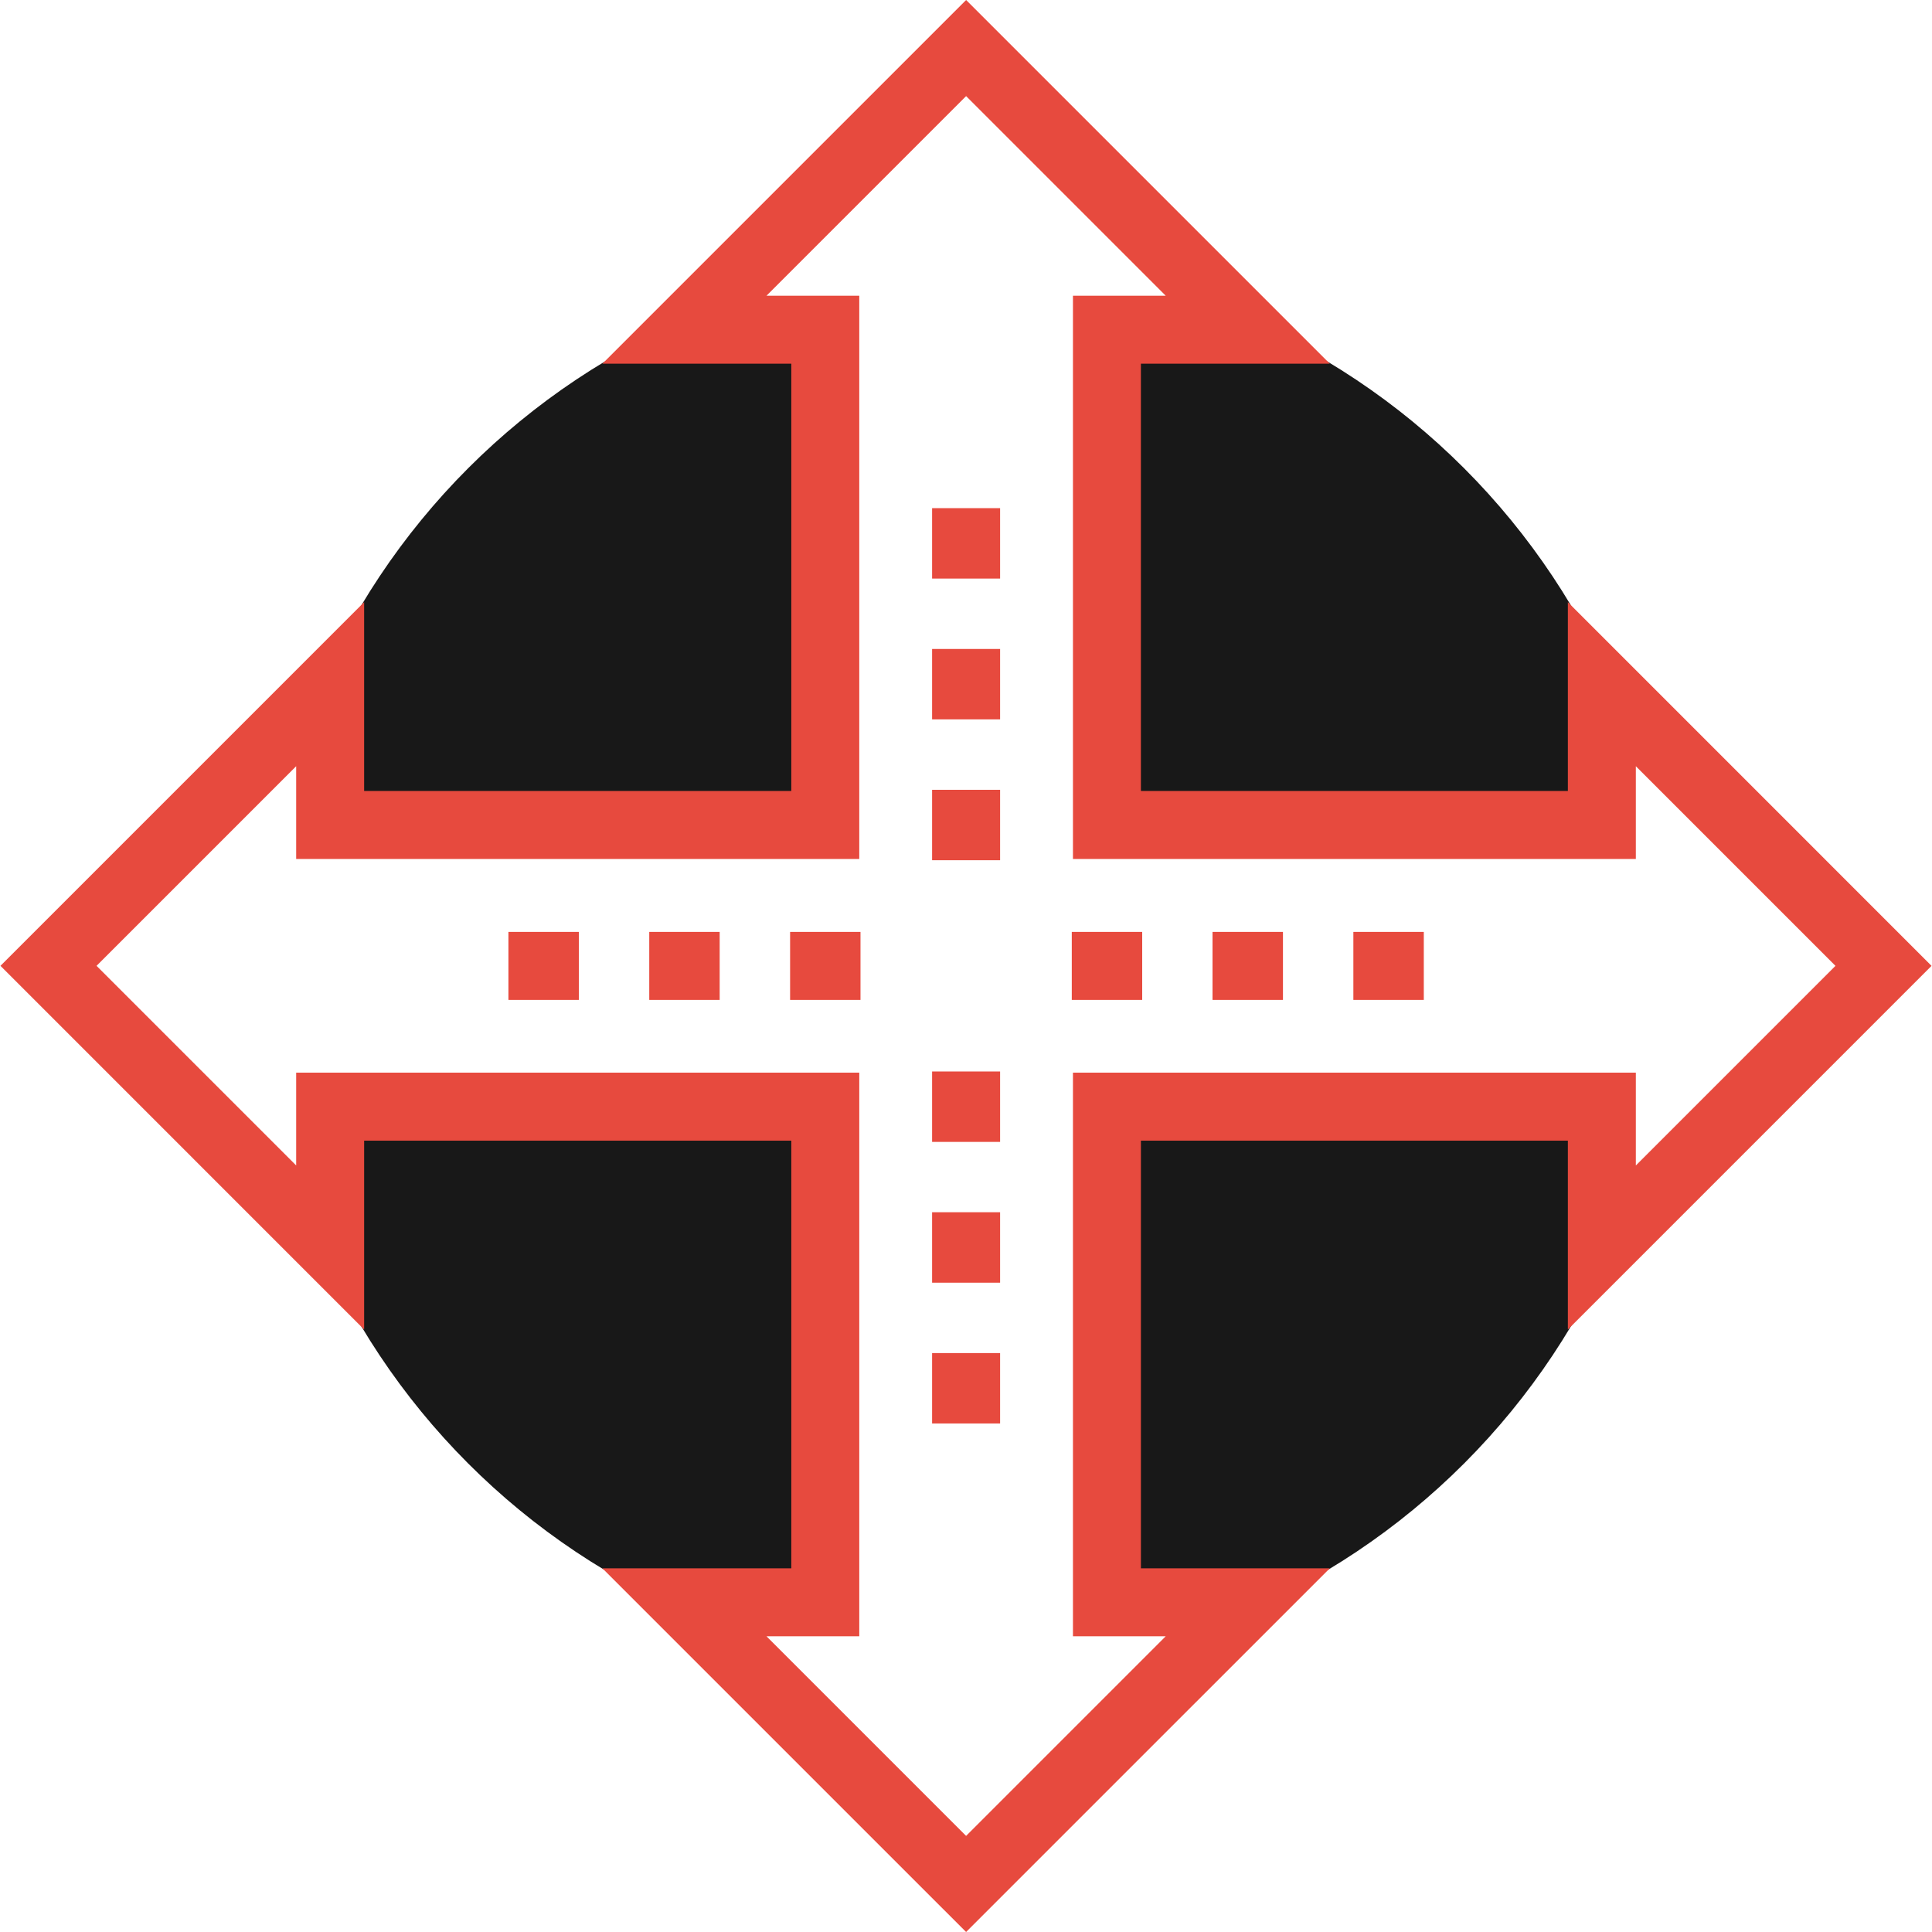 <svg id="Layer_1" data-name="Layer 1" xmlns="http://www.w3.org/2000/svg" viewBox="0 0 2000 2000">
    <defs>
        <style>
            .cls-1 {
                fill: #e74a3e;
            }
            
            .cls-2 {
                fill: #181818;
            }
        </style>
    </defs>	
    <title>Startup-And-New-Business</title>
	<path class="cls-2" d="M341.773,854.031h512.563V341.32H708.555l16.57-16.57c-181.441,73.988-326.301,218.91-400.211,400.391
		l16.859-16.879V854.031z"/>
	<path class="cls-2" d="M1658.234,708.281l17.23,17.25c-73.852-181.672-218.789-326.738-400.328-400.781l16.539,16.57h-145.781
		v512.711h512.34V708.281z"/>
	<path class="cls-2" d="M1658.234,1145.609h-512.34v513.102h145.77l-15.961,15.988c181.301-74.109,325.969-219.031,399.75-400.5
		l-17.219,17.211V1145.609z"/>
	<path class="cls-2" d="M341.773,1291.391l-16.859-16.879c73.828,181.289,218.43,326.07,399.57,400.148l-15.938-15.961h145.801
		v-513.098H341.773V1291.391z"/>
	<path class="cls-1" d="M1999.52,999.852L1623.051,623.34v195.5h-441.988V376.488h195.531L1000.113,0l-376.48,376.488h195.52
		V818.84H376.953V623.32L0.477,999.828l376.477,376.5v-195.539h442.203v442.73H623.605l376.5,376.48l376.492-376.488h-195.531
		v-442.73h441.984v195.551L1999.52,999.852z M1110.715,1110.422v583.457h96.012l-206.621,206.641l-206.629-206.641h96.039v-583.461
		H306.594v96.051L99.953,999.828l206.641-206.641v96.012h582.918V306.141h-96.039l206.641-206.648l206.641,206.648h-96.039v583.059
		h582.699v-96l206.641,206.641l-206.641,206.641v-96.059H1110.715z"/>
	<rect x="964.906" y="817.602" class="cls-1" width="70.398" height="72.891"/>
	<rect x="964.906" y="671.801" class="cls-1" width="70.398" height="72.898"/>
	<rect x="964.906" y="526.031" class="cls-1" width="70.398" height="72.898"/>
	<rect x="964.906" y="1109.199" class="cls-1" width="70.398" height="72.891"/>
	<rect x="964.906" y="1254.898" class="cls-1" width="70.398" height="72.941"/>
	<rect x="964.906" y="1400.699" class="cls-1" width="70.398" height="72.879"/>
	<rect x="817.906" y="964.699" class="cls-1" width="72.871" height="70.398"/>
	<rect x="672.105" y="964.699" class="cls-1" width="72.898" height="70.398"/>
	<rect x="526.316" y="964.699" class="cls-1" width="72.898" height="70.398"/>
	<rect x="1109.504" y="964.699" class="cls-1" width="72.898" height="70.398"/>
	<rect x="1255.203" y="964.699" class="cls-1" width="72.91" height="70.398"/>
	<rect x="1401.004" y="964.699" class="cls-1" width="72.91" height="70.398"/>
</svg>
